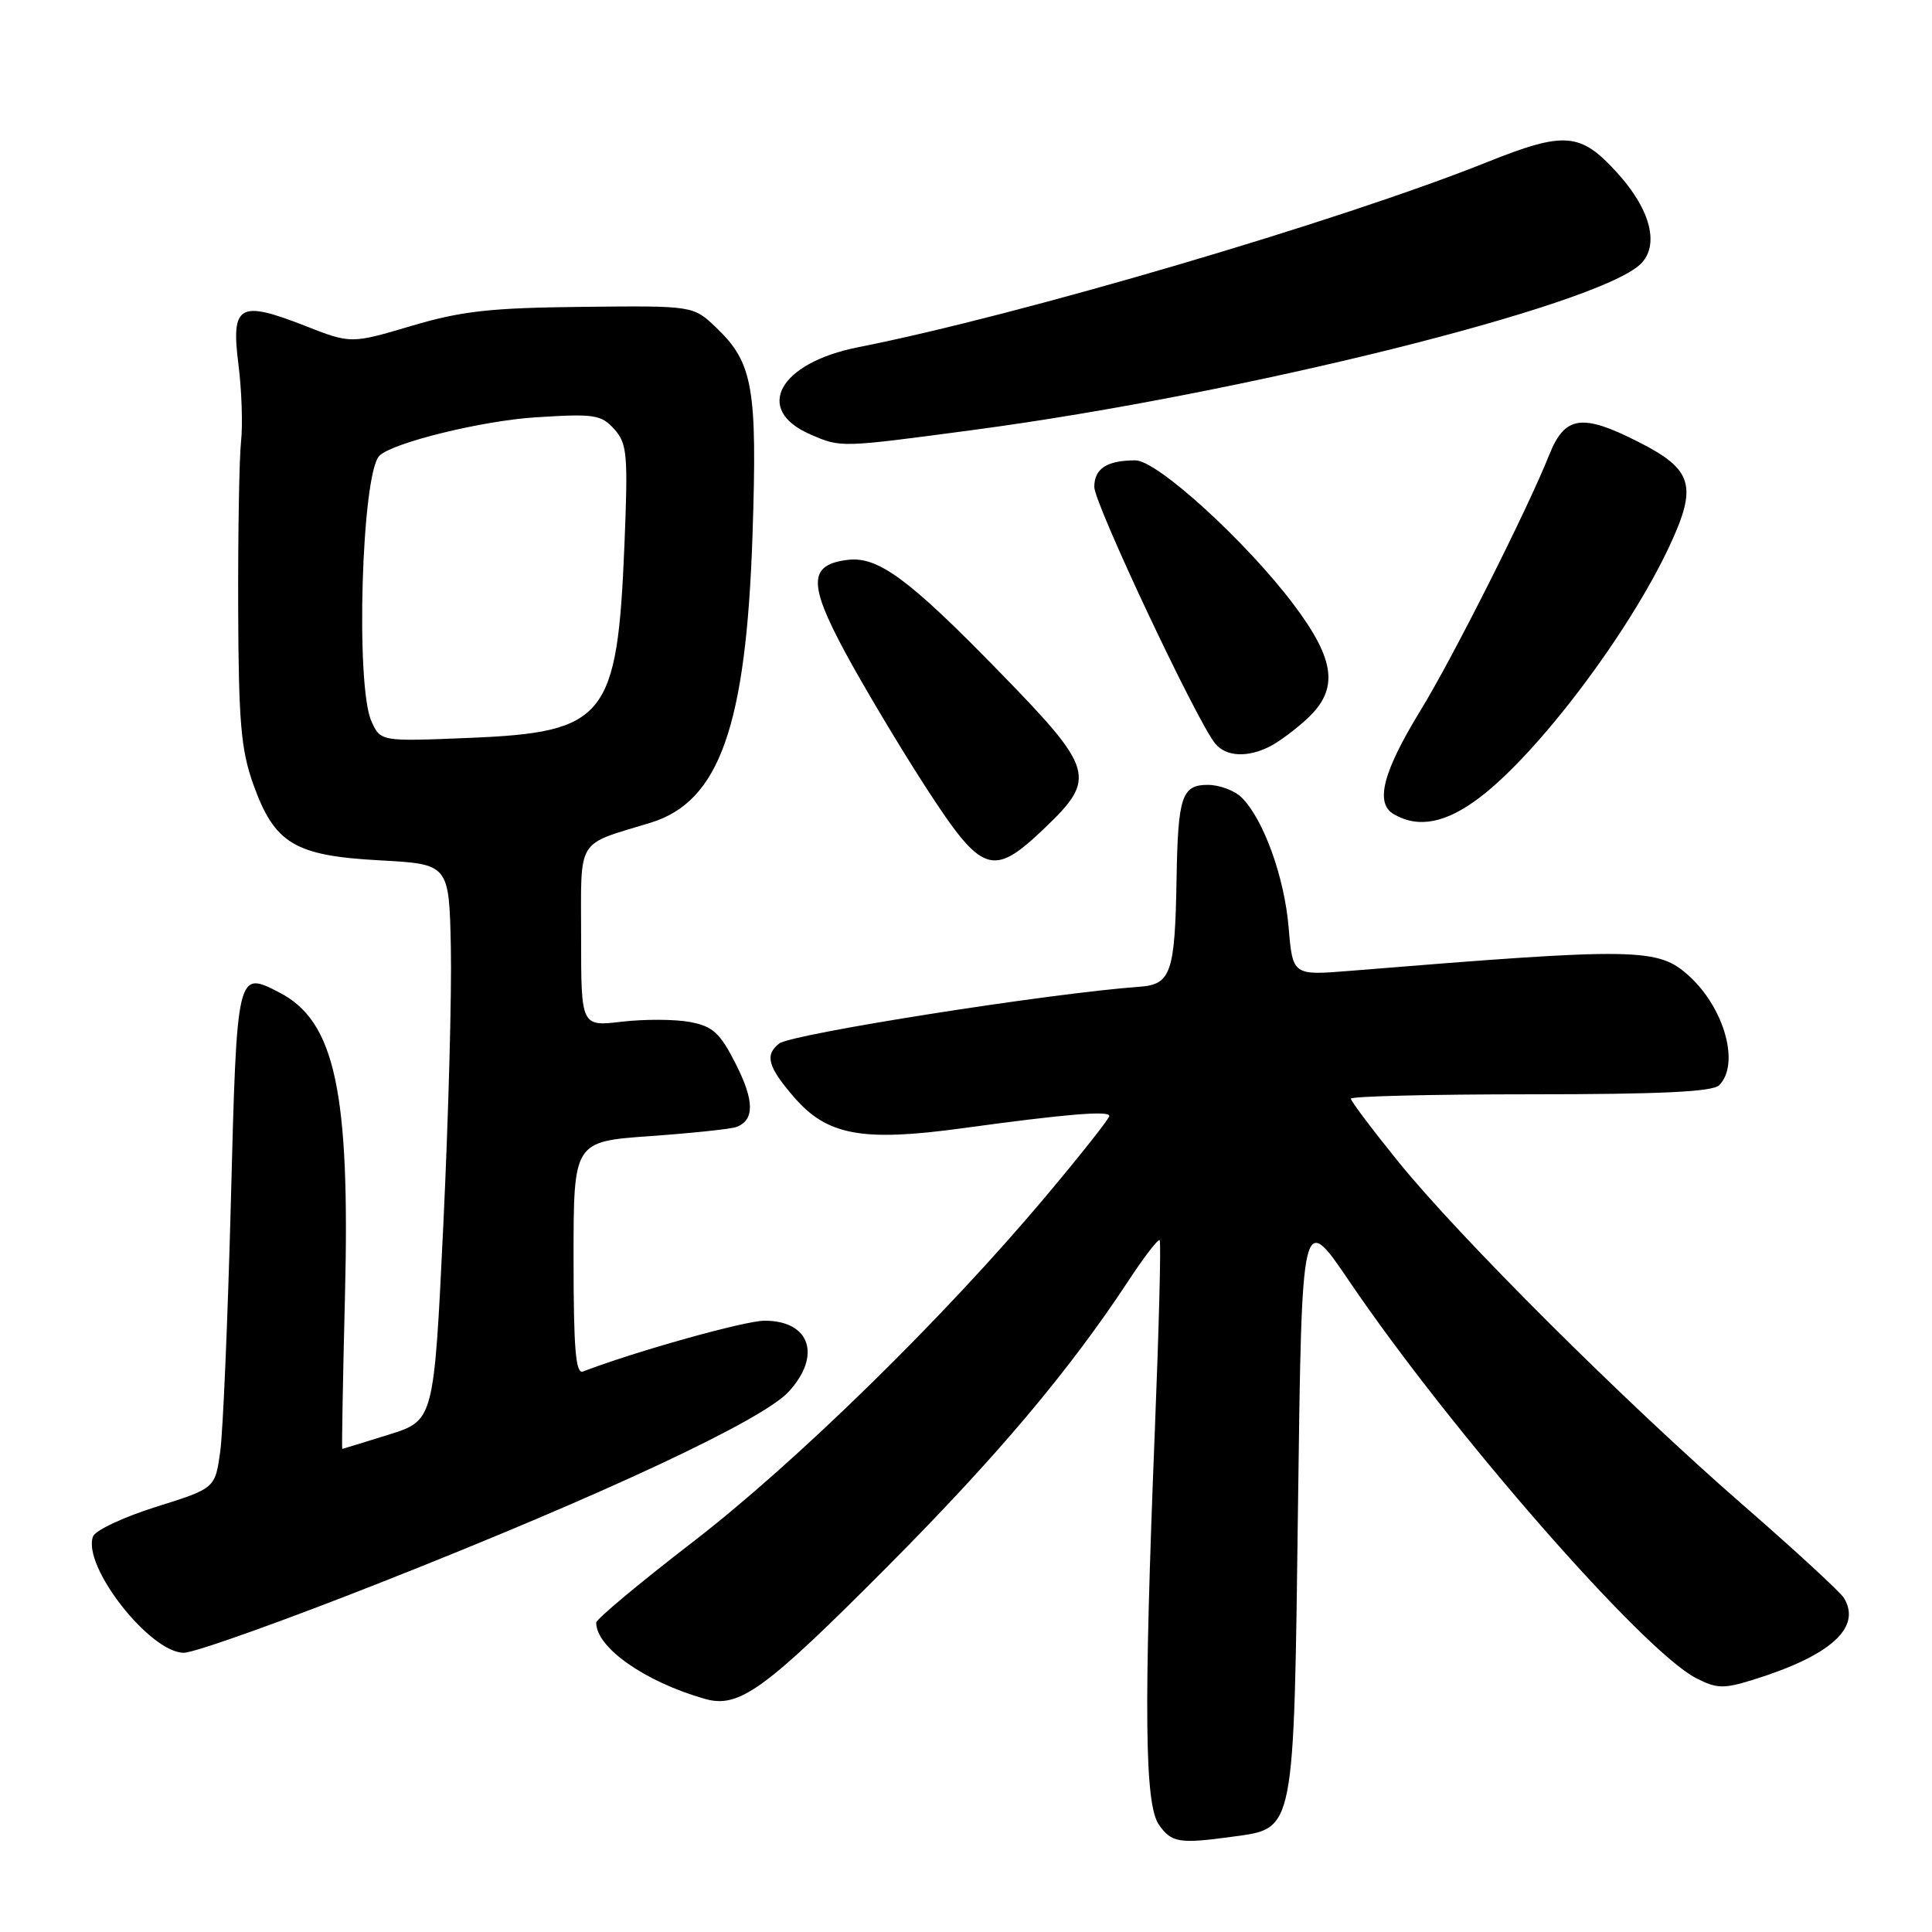 <?xml version="1.0" encoding="UTF-8" standalone="no"?>
<!DOCTYPE svg PUBLIC "-//W3C//DTD SVG 1.1//EN" "http://www.w3.org/Graphics/SVG/1.1/DTD/svg11.dtd" >
<svg xmlns="http://www.w3.org/2000/svg" xmlns:xlink="http://www.w3.org/1999/xlink" version="1.1" viewBox="0 0 256 256">
 <g >
 <path fill="currentColor"
d=" M 163.33 243.37 C 171.62 242.23 171.43 243.21 172.00 199.00 C 172.50 160.50 172.50 160.50 178.82 169.82 C 192.24 189.60 217.67 218.71 224.72 222.35 C 227.42 223.75 228.38 223.79 232.16 222.62 C 242.53 219.42 246.71 215.69 244.34 211.75 C 243.88 210.98 237.88 205.45 231.00 199.46 C 215.34 185.83 193.33 163.90 185.20 153.83 C 181.79 149.61 179.00 145.90 179.00 145.58 C 179.00 145.26 189.71 145.00 202.80 145.00 C 219.98 145.00 226.93 144.67 227.80 143.80 C 230.56 141.04 228.53 133.64 223.85 129.36 C 219.70 125.57 217.16 125.53 178.90 128.64 C 171.29 129.26 171.29 129.26 170.75 122.88 C 170.19 116.22 167.43 108.57 164.54 105.69 C 163.62 104.76 161.59 104.00 160.05 104.00 C 156.59 104.00 156.08 105.54 155.90 116.50 C 155.69 128.91 155.16 130.45 151.00 130.75 C 139.06 131.61 104.90 137.00 103.25 138.27 C 101.30 139.79 101.74 141.37 105.25 145.42 C 109.60 150.45 114.28 151.31 127.50 149.50 C 141.30 147.61 147.00 147.14 146.99 147.87 C 146.99 148.22 143.21 153.00 138.59 158.50 C 125.07 174.61 105.46 193.80 91.75 204.36 C 84.74 209.76 79.00 214.55 79.00 215.01 C 79.00 218.31 85.43 222.83 93.36 225.10 C 97.92 226.41 101.24 224.01 117.55 207.62 C 132.11 192.98 141.61 181.72 149.51 169.73 C 151.59 166.56 153.46 164.13 153.66 164.33 C 153.86 164.53 153.57 175.90 153.02 189.59 C 151.54 226.58 151.67 239.08 153.56 241.78 C 155.23 244.17 156.26 244.34 163.33 243.37 Z  M 51.22 209.39 C 80.26 197.91 101.00 188.19 104.47 184.44 C 108.91 179.65 107.36 175.00 101.31 175.00 C 98.71 175.00 84.27 179.04 77.25 181.73 C 76.28 182.11 76.00 178.74 76.00 166.74 C 76.00 151.26 76.00 151.26 86.16 150.54 C 91.74 150.14 96.88 149.60 97.58 149.33 C 99.99 148.41 99.97 145.87 97.50 140.99 C 95.40 136.85 94.46 135.99 91.42 135.42 C 89.44 135.05 85.39 135.03 82.41 135.38 C 77.00 136.02 77.00 136.02 77.00 124.13 C 77.00 110.80 76.22 112.07 86.22 109.01 C 95.32 106.22 98.86 96.23 99.71 70.96 C 100.36 51.36 99.79 48.09 94.90 43.41 C 91.85 40.50 91.85 40.50 77.17 40.66 C 64.96 40.79 61.16 41.21 54.50 43.19 C 46.50 45.56 46.50 45.56 40.33 43.14 C 31.69 39.76 30.60 40.40 31.59 48.26 C 32.03 51.69 32.18 56.30 31.94 58.50 C 31.70 60.70 31.53 70.60 31.56 80.50 C 31.61 95.67 31.93 99.35 33.56 103.92 C 36.38 111.79 39.03 113.39 50.32 114.00 C 59.50 114.50 59.50 114.50 59.74 125.50 C 59.87 131.55 59.42 148.14 58.74 162.36 C 57.50 188.23 57.50 188.23 51.50 190.10 C 48.20 191.13 45.43 191.98 45.35 191.99 C 45.27 191.99 45.43 182.89 45.71 171.75 C 46.40 144.67 44.38 135.32 37.05 131.53 C 31.37 128.59 31.39 128.53 30.59 159.30 C 30.18 174.81 29.55 189.68 29.18 192.35 C 28.50 197.21 28.50 197.21 20.70 199.66 C 16.40 201.01 12.64 202.77 12.33 203.58 C 10.84 207.46 19.85 219.00 24.36 219.00 C 25.78 219.00 37.87 214.68 51.22 209.39 Z  M 138.48 109.67 C 145.36 103.08 145.01 101.92 132.30 88.89 C 120.46 76.74 116.34 73.71 112.37 74.18 C 107.17 74.80 107.07 77.28 111.91 86.29 C 114.34 90.80 119.16 98.89 122.63 104.25 C 130.17 115.89 131.51 116.35 138.48 109.67 Z  M 196.15 105.61 C 203.90 99.69 215.81 83.89 221.19 72.41 C 224.96 64.35 224.33 62.21 217.07 58.54 C 209.62 54.76 207.35 55.09 205.29 60.25 C 202.43 67.44 192.51 87.14 188.26 94.08 C 183.23 102.29 182.16 106.42 184.69 107.89 C 187.97 109.79 191.63 109.07 196.15 105.61 Z  M 168.32 98.88 C 169.52 98.26 171.74 96.60 173.25 95.19 C 177.41 91.31 176.95 87.47 171.45 80.15 C 165.18 71.80 153.34 61.00 150.46 61.00 C 146.68 61.00 145.00 62.08 145.00 64.52 C 145.00 66.75 158.60 95.60 161.03 98.54 C 162.48 100.28 165.32 100.42 168.32 98.88 Z  M 129.13 56.95 C 164.58 52.22 211.56 40.53 217.36 35.01 C 219.92 32.55 218.75 27.84 214.37 22.99 C 209.43 17.52 207.39 17.34 196.98 21.51 C 177.47 29.31 135.08 41.79 113.71 46.01 C 103.23 48.08 99.82 54.27 107.35 57.55 C 111.45 59.33 111.21 59.34 129.13 56.95 Z  M 49.22 95.58 C 47.08 90.89 47.92 62.74 50.27 60.39 C 52.00 58.67 63.84 55.75 70.95 55.30 C 78.76 54.80 79.66 54.94 81.39 56.86 C 83.11 58.78 83.23 60.18 82.74 72.24 C 81.80 95.10 80.26 97.03 62.29 97.77 C 50.44 98.26 50.44 98.26 49.22 95.58 Z "/>
</g>
</svg>